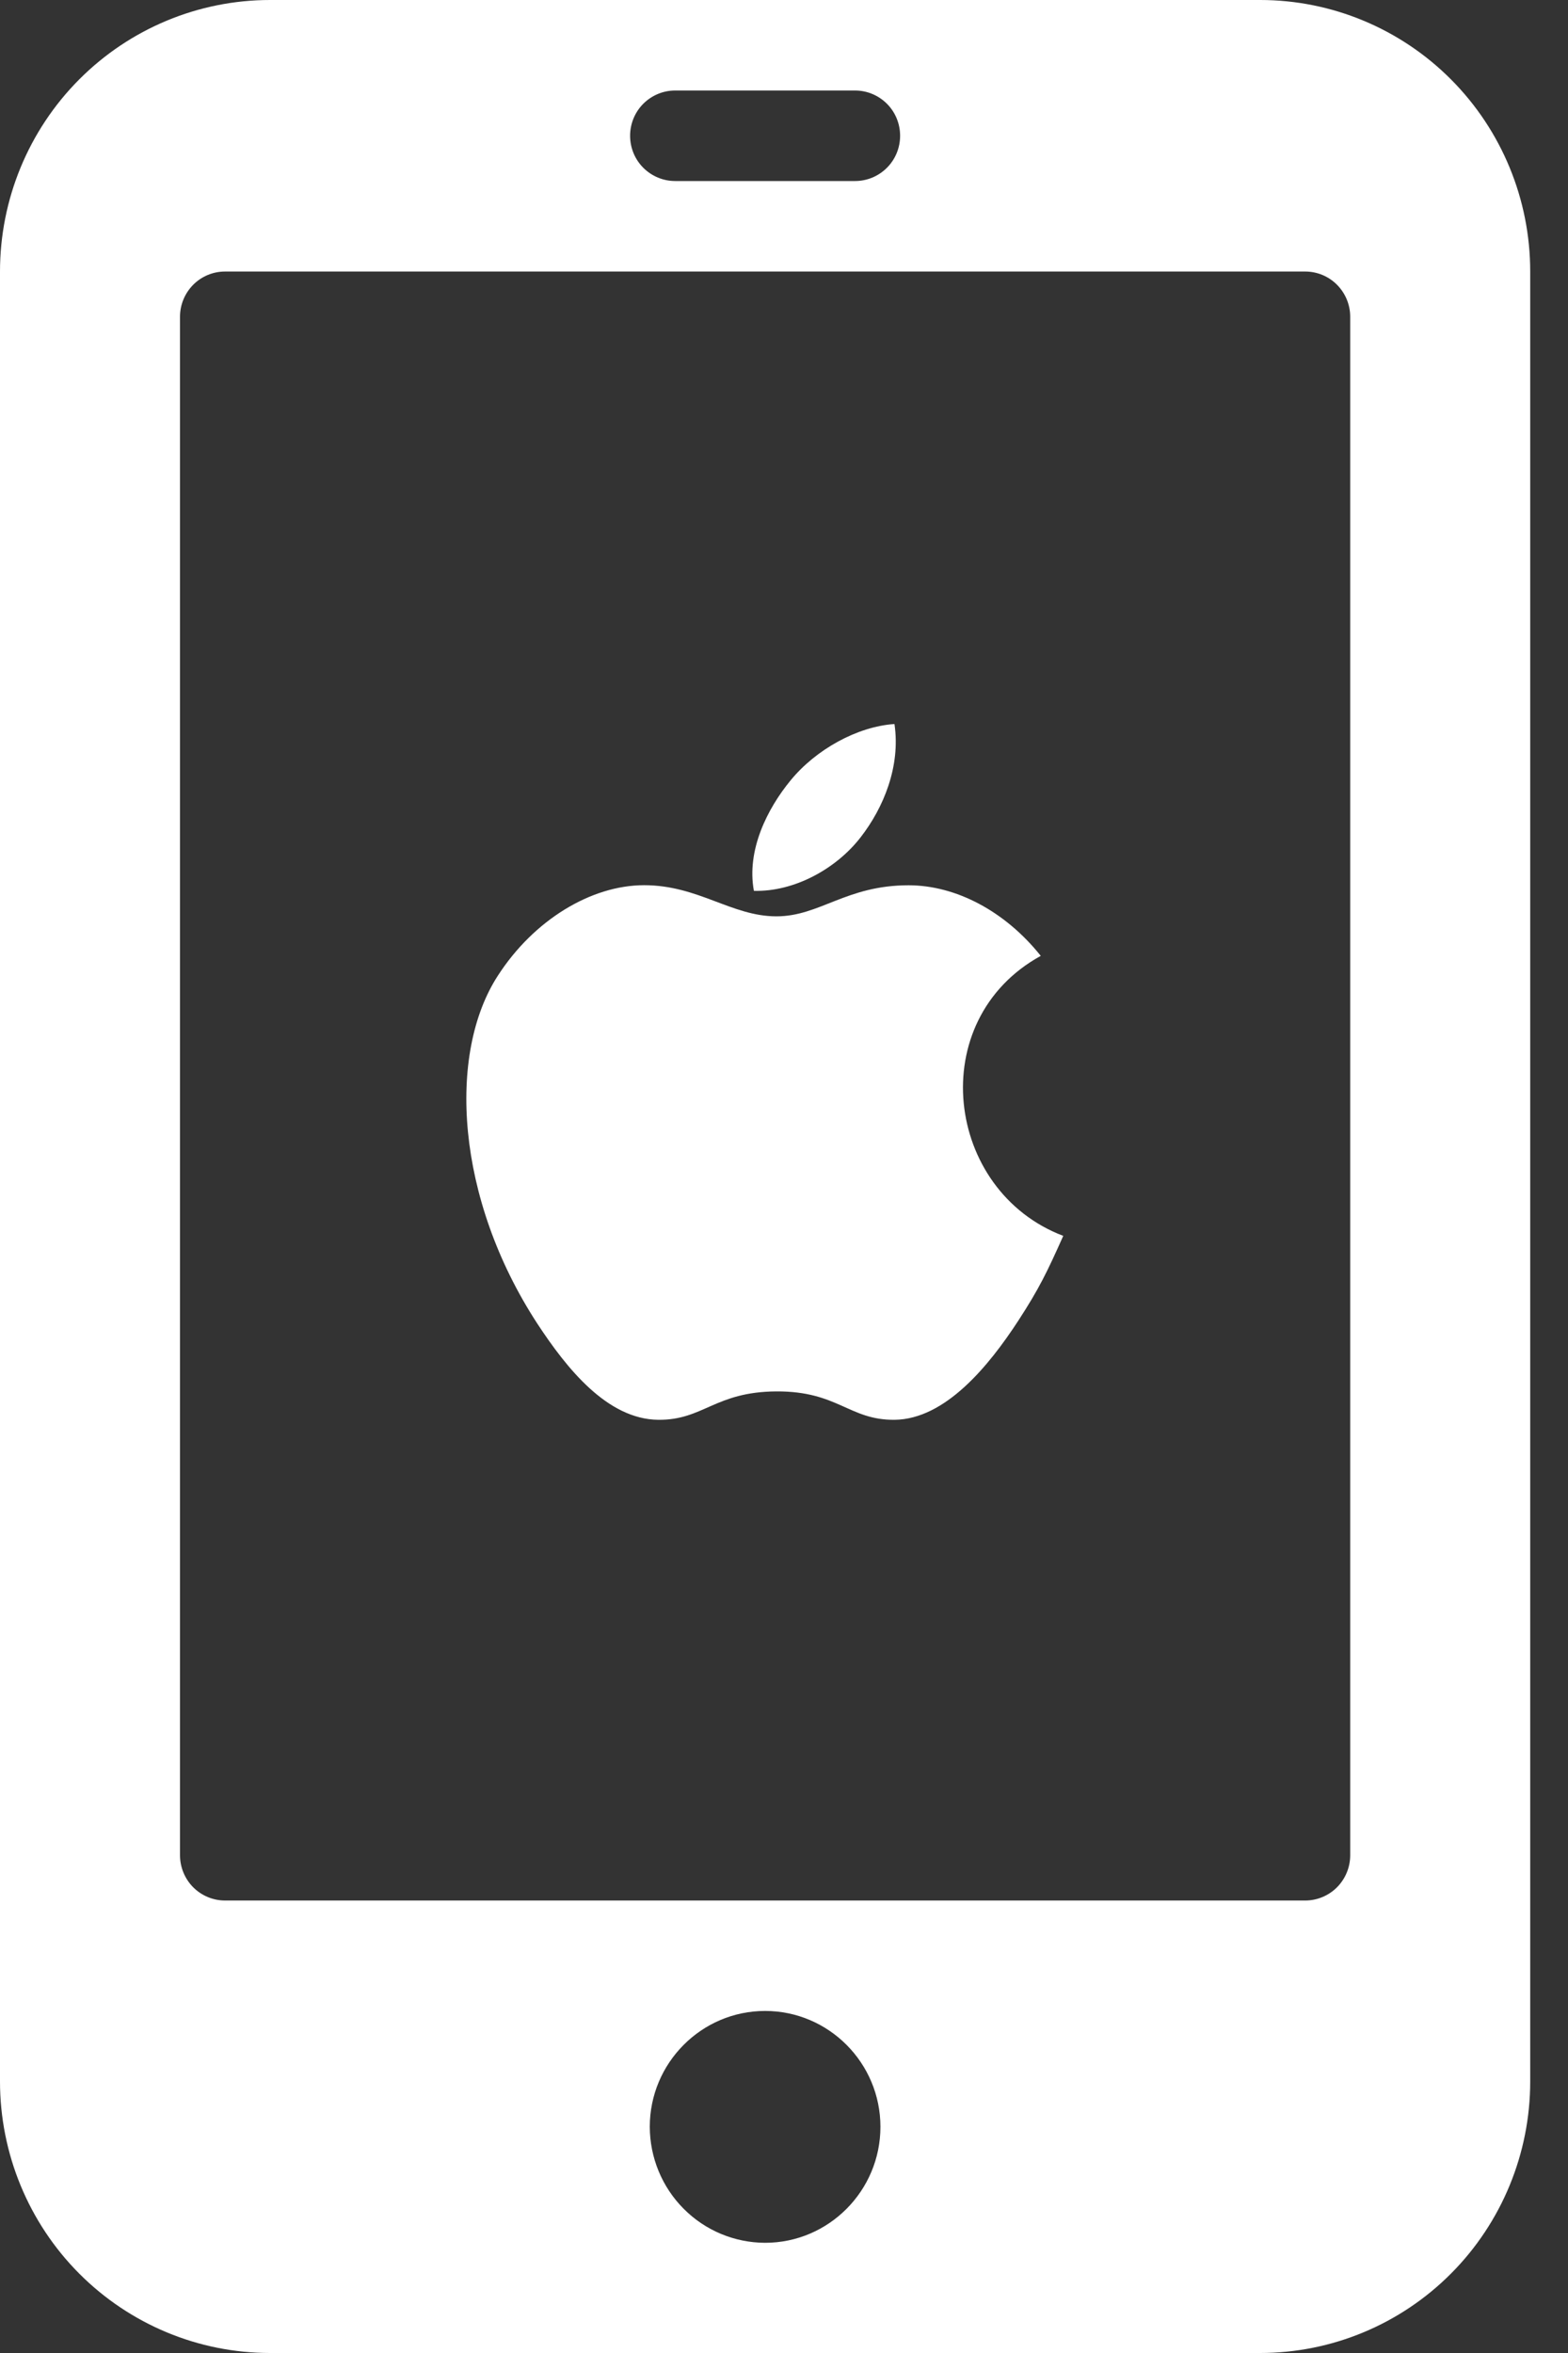 <svg width="20" height="30" viewBox="0 0 20 30" fill="none" xmlns="http://www.w3.org/2000/svg">
<rect x="0" y="0" width="20" height="30" fill="#333333" stroke="none"/>
<path d="M3.444 0C2.531 0 1.655 0.365 1.009 1.014C0.363 1.663 0 2.543 0 3.462V26.538C0 27.456 0.363 28.337 1.009 28.986C1.655 29.635 2.531 30 3.444 30H16.074C16.987 30 17.863 29.635 18.509 28.986C19.155 28.337 19.518 27.456 19.518 26.538V3.462C19.518 2.543 19.155 1.663 18.509 1.014C17.863 0.365 16.987 0 16.074 0L3.444 0ZM8.611 1.154H10.907C11.059 1.154 11.205 1.215 11.313 1.323C11.421 1.431 11.481 1.578 11.481 1.731C11.481 1.884 11.421 2.031 11.313 2.139C11.205 2.247 11.059 2.308 10.907 2.308H8.611C8.459 2.308 8.313 2.247 8.205 2.139C8.097 2.031 8.037 1.884 8.037 1.731C8.037 1.578 8.097 1.431 8.205 1.323C8.313 1.215 8.459 1.154 8.611 1.154ZM2.87 3.462H16.648C16.8 3.462 16.946 3.522 17.054 3.631C17.161 3.739 17.222 3.885 17.222 4.038V23.654C17.222 23.807 17.161 23.954 17.054 24.062C16.946 24.17 16.8 24.231 16.648 24.231H2.87C2.718 24.231 2.572 24.17 2.464 24.062C2.357 23.954 2.296 23.807 2.296 23.654V4.038C2.296 3.885 2.357 3.739 2.464 3.631C2.572 3.522 2.718 3.462 2.87 3.462ZM11.41 9.231C10.936 9.262 10.405 9.556 10.082 9.952C9.788 10.31 9.52 10.839 9.616 11.358C10.133 11.372 10.669 11.075 10.979 10.673C11.269 10.299 11.489 9.771 11.409 9.231H11.41ZM8.216 11.286C7.539 11.286 6.807 11.731 6.35 12.44C5.705 13.434 5.811 15.277 6.853 16.875C7.227 17.445 7.744 18.095 8.396 18.102C8.974 18.107 9.116 17.745 9.903 17.74C10.689 17.736 10.829 18.107 11.41 18.102C12.06 18.095 12.616 17.409 12.988 16.839C13.254 16.43 13.355 16.22 13.562 15.757C12.052 15.184 11.782 13.008 13.275 12.187C12.82 11.617 12.192 11.287 11.589 11.287C10.791 11.287 10.457 11.683 9.903 11.683C9.331 11.683 8.907 11.286 8.216 11.286ZM9.759 25.639C10.57 25.639 11.23 26.302 11.23 27.116C11.23 27.931 10.57 28.595 9.759 28.595C9.369 28.594 8.995 28.438 8.72 28.161C8.444 27.884 8.289 27.508 8.288 27.116C8.288 26.302 8.948 25.639 9.759 25.639Z" fill="white"/>
</svg>
